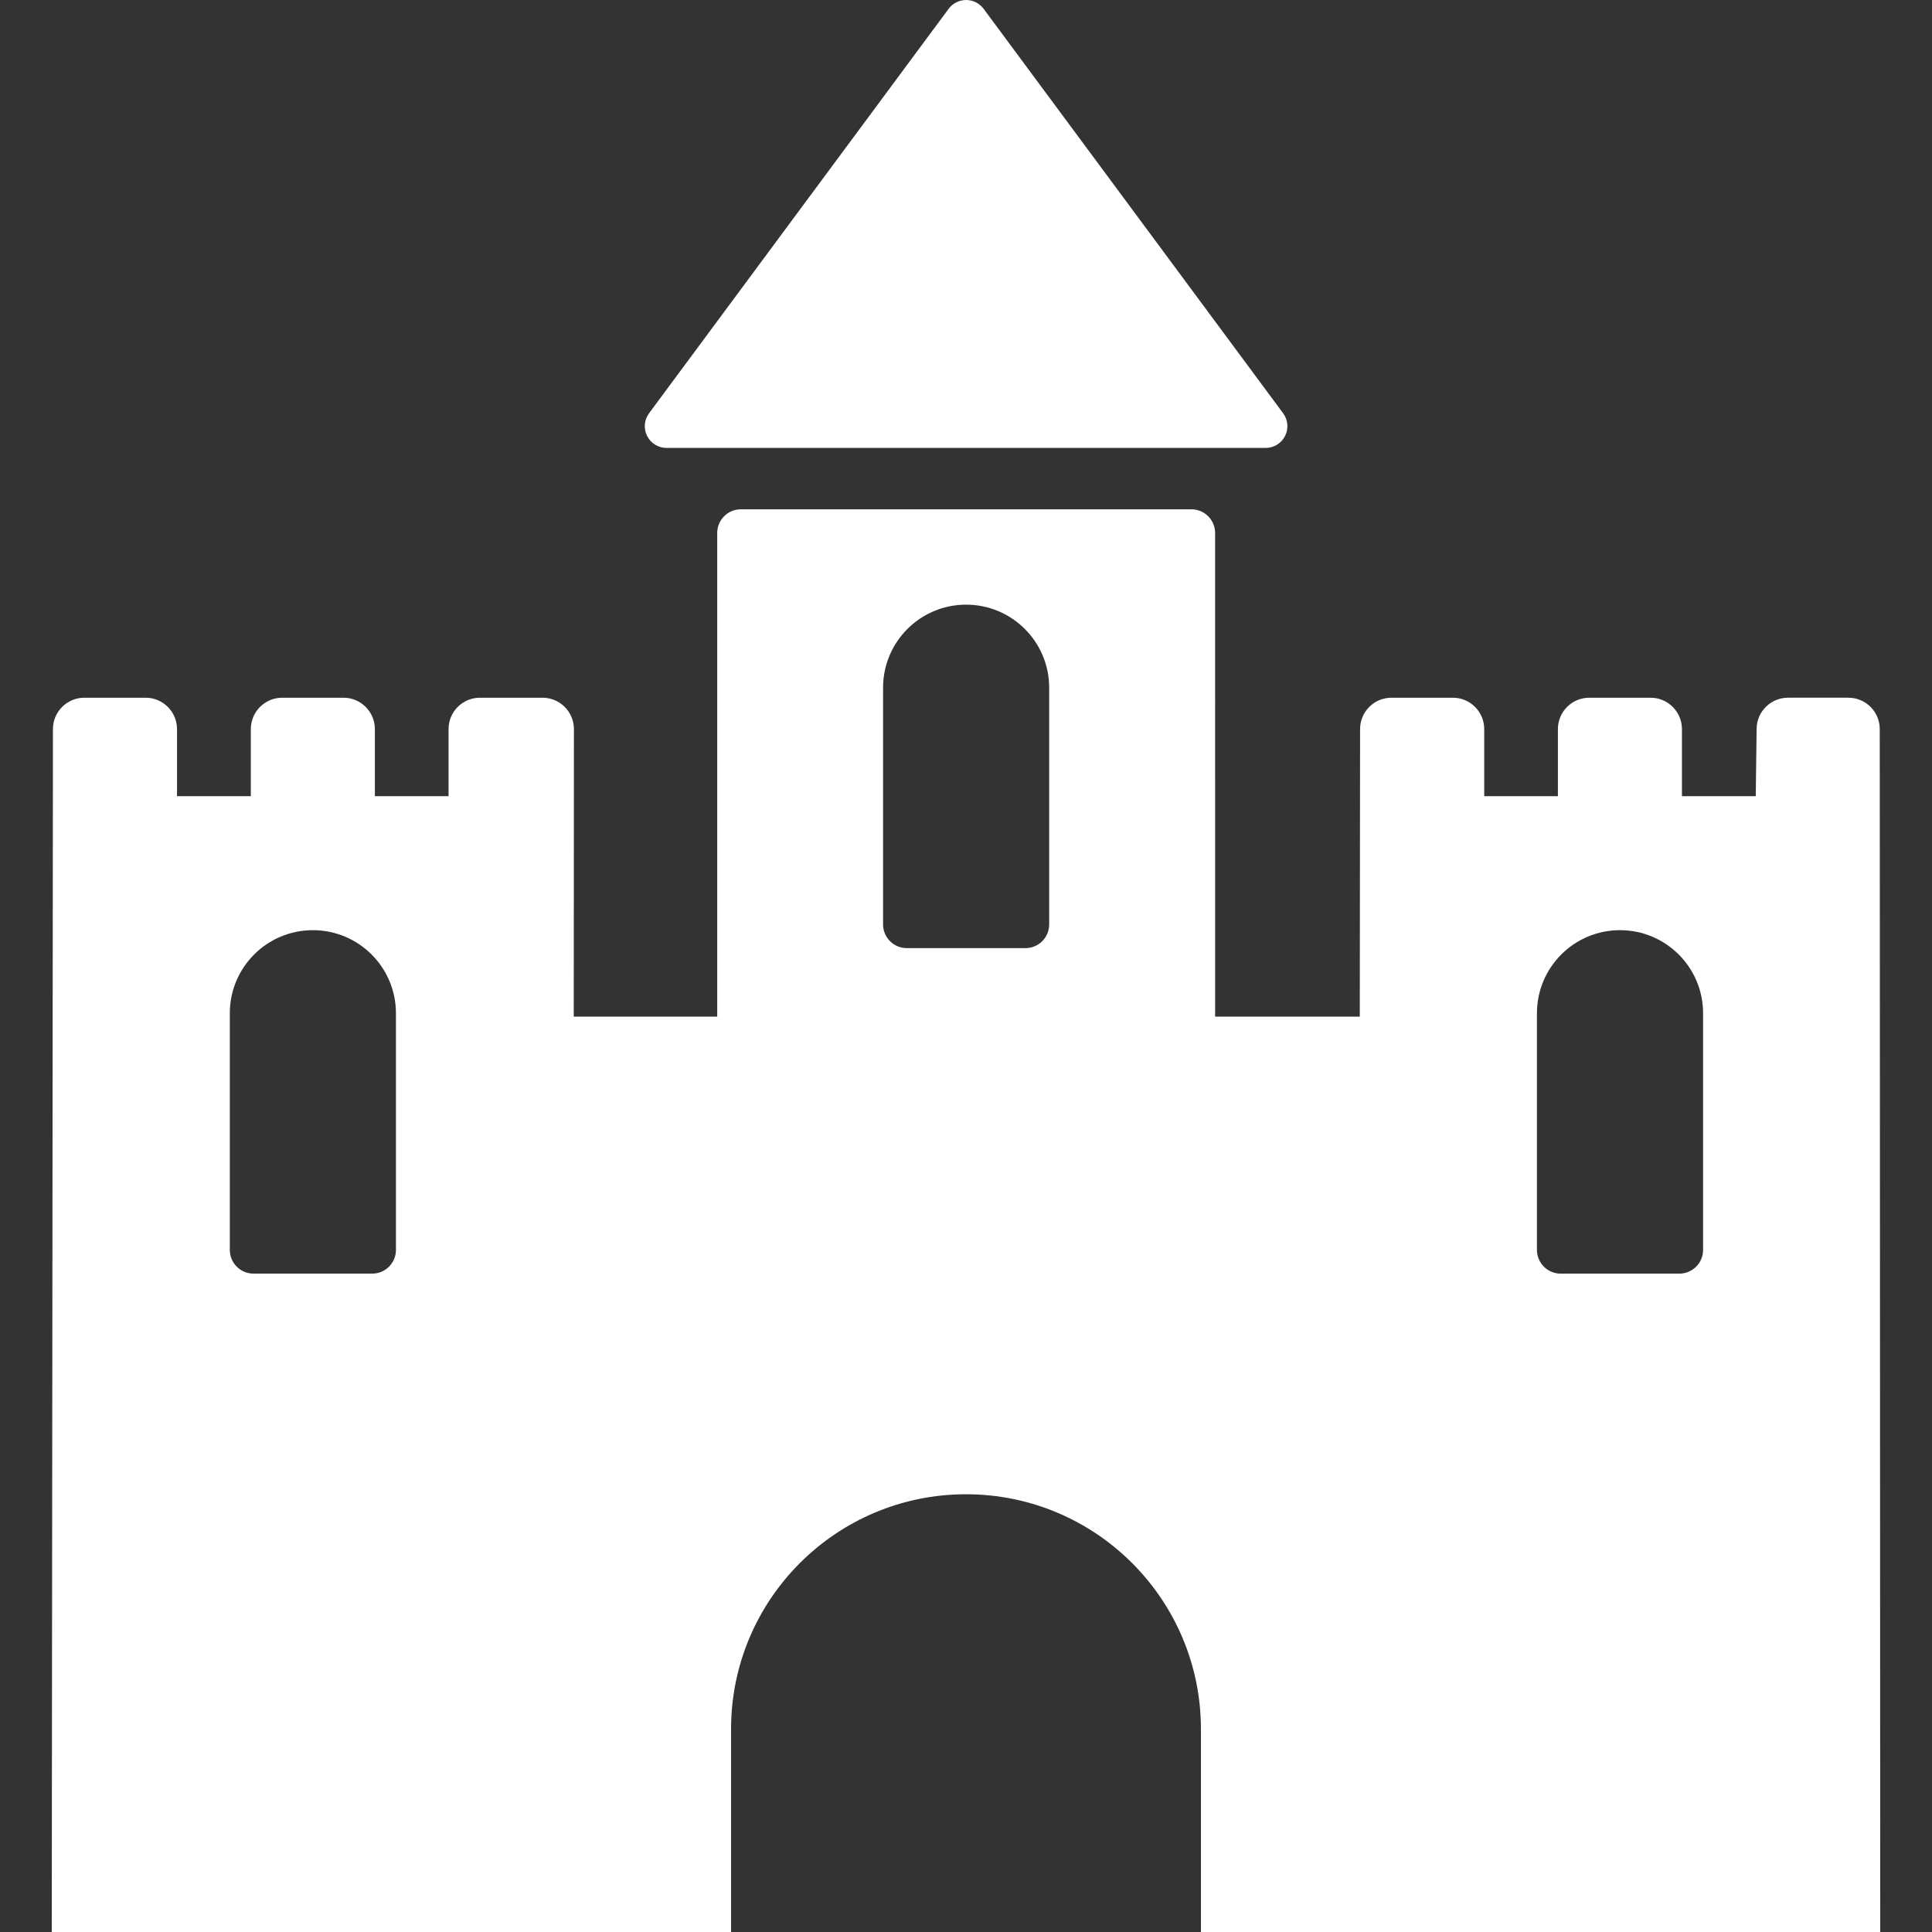 <?xml version="1.0" encoding="iso-8859-1"?>
<!-- Generator: Adobe Illustrator 18.0.0, SVG Export Plug-In . SVG Version: 6.00 Build 0)  -->
<!DOCTYPE svg PUBLIC "-//W3C//DTD SVG 1.1//EN" "http://www.w3.org/Graphics/SVG/1.1/DTD/svg11.dtd">
<svg fill="white" version="1.1" id="Capa_1" xmlns="http://www.w3.org/2000/svg" xmlns:xlink="http://www.w3.org/1999/xlink" x="0px" y="0px"
	 viewBox="0 0 488.172 488.172" style="enable-background:new 0 0 488.172 488.172;" xml:space="preserve">
<rect x="0" y="0" width="488.172" height="488.172" fill="#333333" stroke="none"/>
<g>
	<path d="M168.412,113.181h151.395c2.065,0,3.968-1.171,4.905-3.025c0.934-1.854,0.742-4.073-0.501-5.743L248.537,2.225
		C247.487,0.83,245.859,0,244.117,0c-1.741,0-3.387,0.83-4.419,2.225l-75.69,102.188c-1.243,1.67-1.436,3.889-0.502,5.743
		C164.443,112.01,166.348,113.181,168.412,113.181z"/>
	<path d="M474.969,184.225c-0.002-4.38-3.553-7.93-7.933-7.93H451.79c-4.341,0-7.876,3.489-7.933,7.831l-0.22,17.053h-18.65v-16.951
		c0-4.381-3.552-7.933-7.933-7.933h-15.478c-4.381,0-7.933,3.552-7.933,7.933v16.951h-18.616v-16.951
		c0-4.381-3.552-7.933-7.933-7.933h-15.502c-4.378,0-7.929,3.547-7.933,7.925l-0.074,72.66h-36.554V134.684
		c0-3.314-2.678-5.994-5.985-5.994H187.205c-3.306,0-5.984,2.68-5.984,5.994v122.197h-36.248l0.044-72.647
		c0.001-2.104-0.834-4.124-2.321-5.612c-1.488-1.488-3.507-2.325-5.611-2.325h-15.813c-4.381,0-7.933,3.552-7.933,7.933v16.951
		H94.721v-16.951c0-4.381-3.552-7.933-7.933-7.933H71.311c-4.381,0-7.933,3.552-7.933,7.933v16.951H44.729v-16.951
		c0-4.381-3.552-7.933-7.933-7.933H21.31c-4.378,0-7.929,3.547-7.933,7.925l-0.3,303.951h171.643V436.93
		c0-32.788,26.585-59.365,59.365-59.365c32.779,0,59.365,26.577,59.365,59.365v51.242h171.643L474.969,184.225z M100.044,315.82
		c0,3.315-2.679,5.993-5.986,5.993H64.053c-3.306,0-5.983-2.678-5.983-5.993V256.02c0-11.59,9.388-20.987,20.986-20.987
		c11.583,0,20.988,9.398,20.988,20.987V315.82z M265.105,233.572c0,3.314-2.679,5.993-5.985,5.993h-30.005
		c-3.308,0-5.984-2.679-5.984-5.993v-59.801c0-11.591,9.388-20.988,20.986-20.988c11.583,0,20.988,9.397,20.988,20.988V233.572z
		 M430.328,315.82c0,3.315-2.68,5.993-5.985,5.993h-30.005c-3.308,0-5.987-2.678-5.987-5.993V256.02
		c0-11.59,9.39-20.987,20.989-20.987c11.583,0,20.988,9.398,20.988,20.987V315.82z"/>
</g>
<g>
</g>
<g>
</g>
<g>
</g>
<g>
</g>
<g>
</g>
<g>
</g>
<g>
</g>
<g>
</g>
<g>
</g>
<g>
</g>
<g>
</g>
<g>
</g>
<g>
</g>
<g>
</g>
<g>
</g>
</svg>
